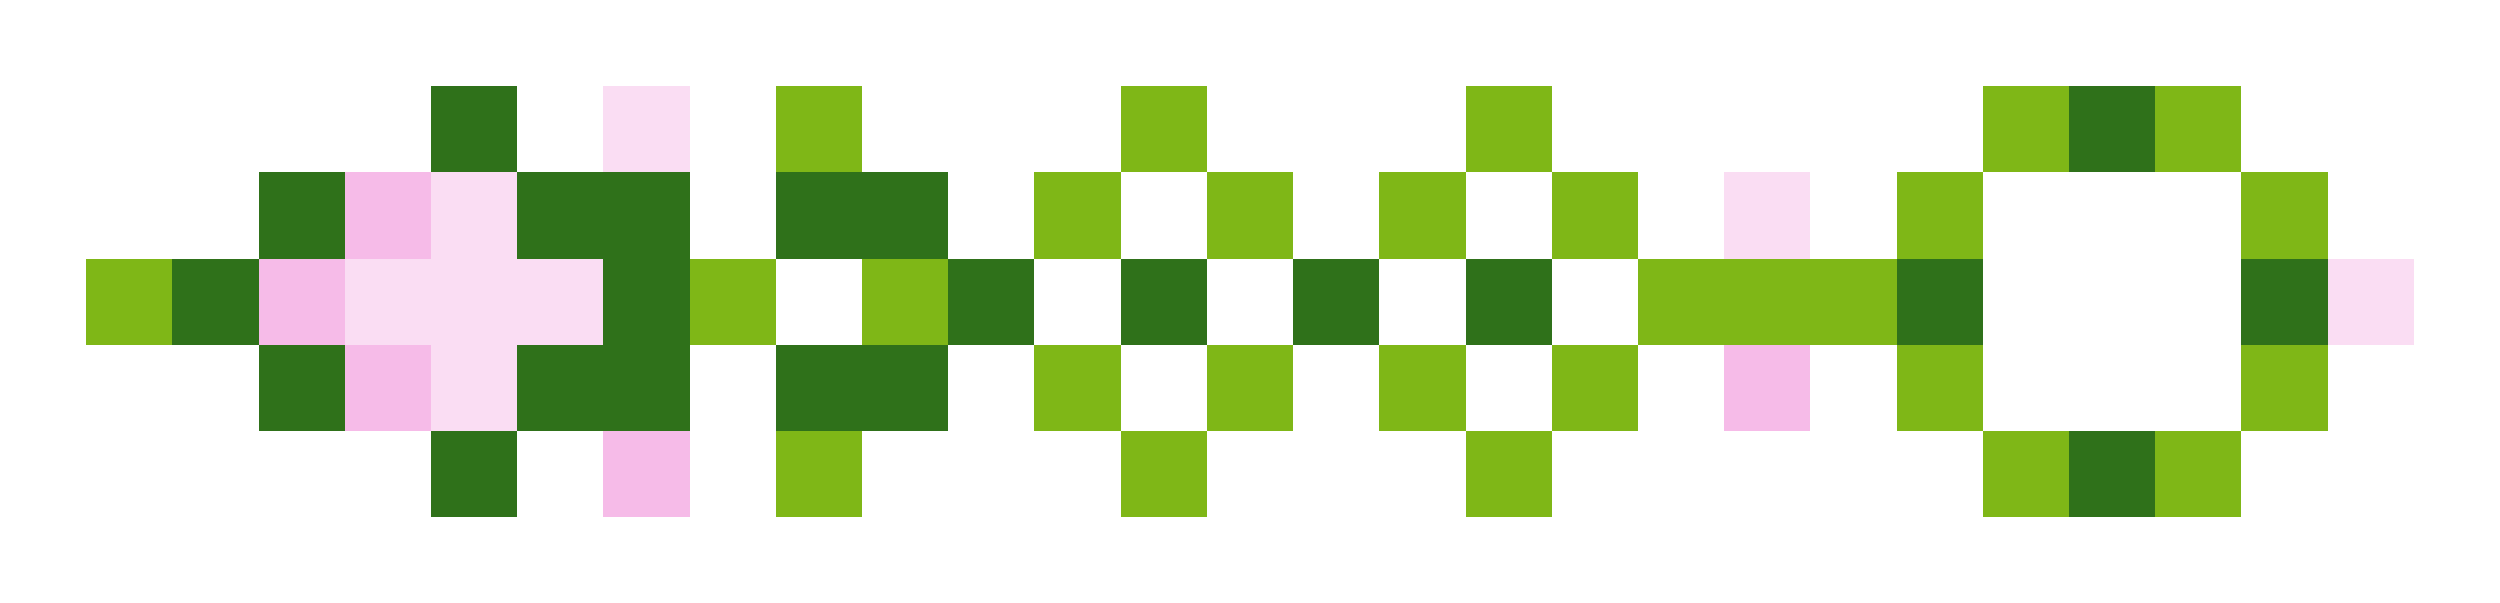 <svg xmlns="http://www.w3.org/2000/svg" shape-rendering="crispEdges" viewBox="0 -0.5 29 7">
    <path stroke="#2f711a" d="M5 1h1m18 0h1M3 2h1m2 0h2m1 0h2M2 3h1m4 0h1m3 0h1m1 0h1m1 0h1m1 0h1m4 0h1m3 0h1M3 4h1m2 0h2m1 0h2M5 5h1m18 0h1"/>
    <path stroke="#faddf3" d="M7 1h1M5 2h1m14 0h1M4 3h3m20 0h1M5 4h1"/>
    <path stroke="#7fb717" d="M9 1h1m3 0h1m3 0h1m5 0h1m1 0h1M12 2h1m1 0h1m1 0h1m1 0h1m3 0h1m3 0h1M1 3h1m6 0h1m1 0h1m8 0h3M12 4h1m1 0h1m1 0h1m1 0h1m3 0h1m3 0h1M9 5h1m3 0h1m3 0h1m5 0h1m1 0h1"/>
    <path stroke="#f6bbe8" d="M4 2h1M3 3h1m0 1h1m15 0h1M7 5h1"/>
</svg>
